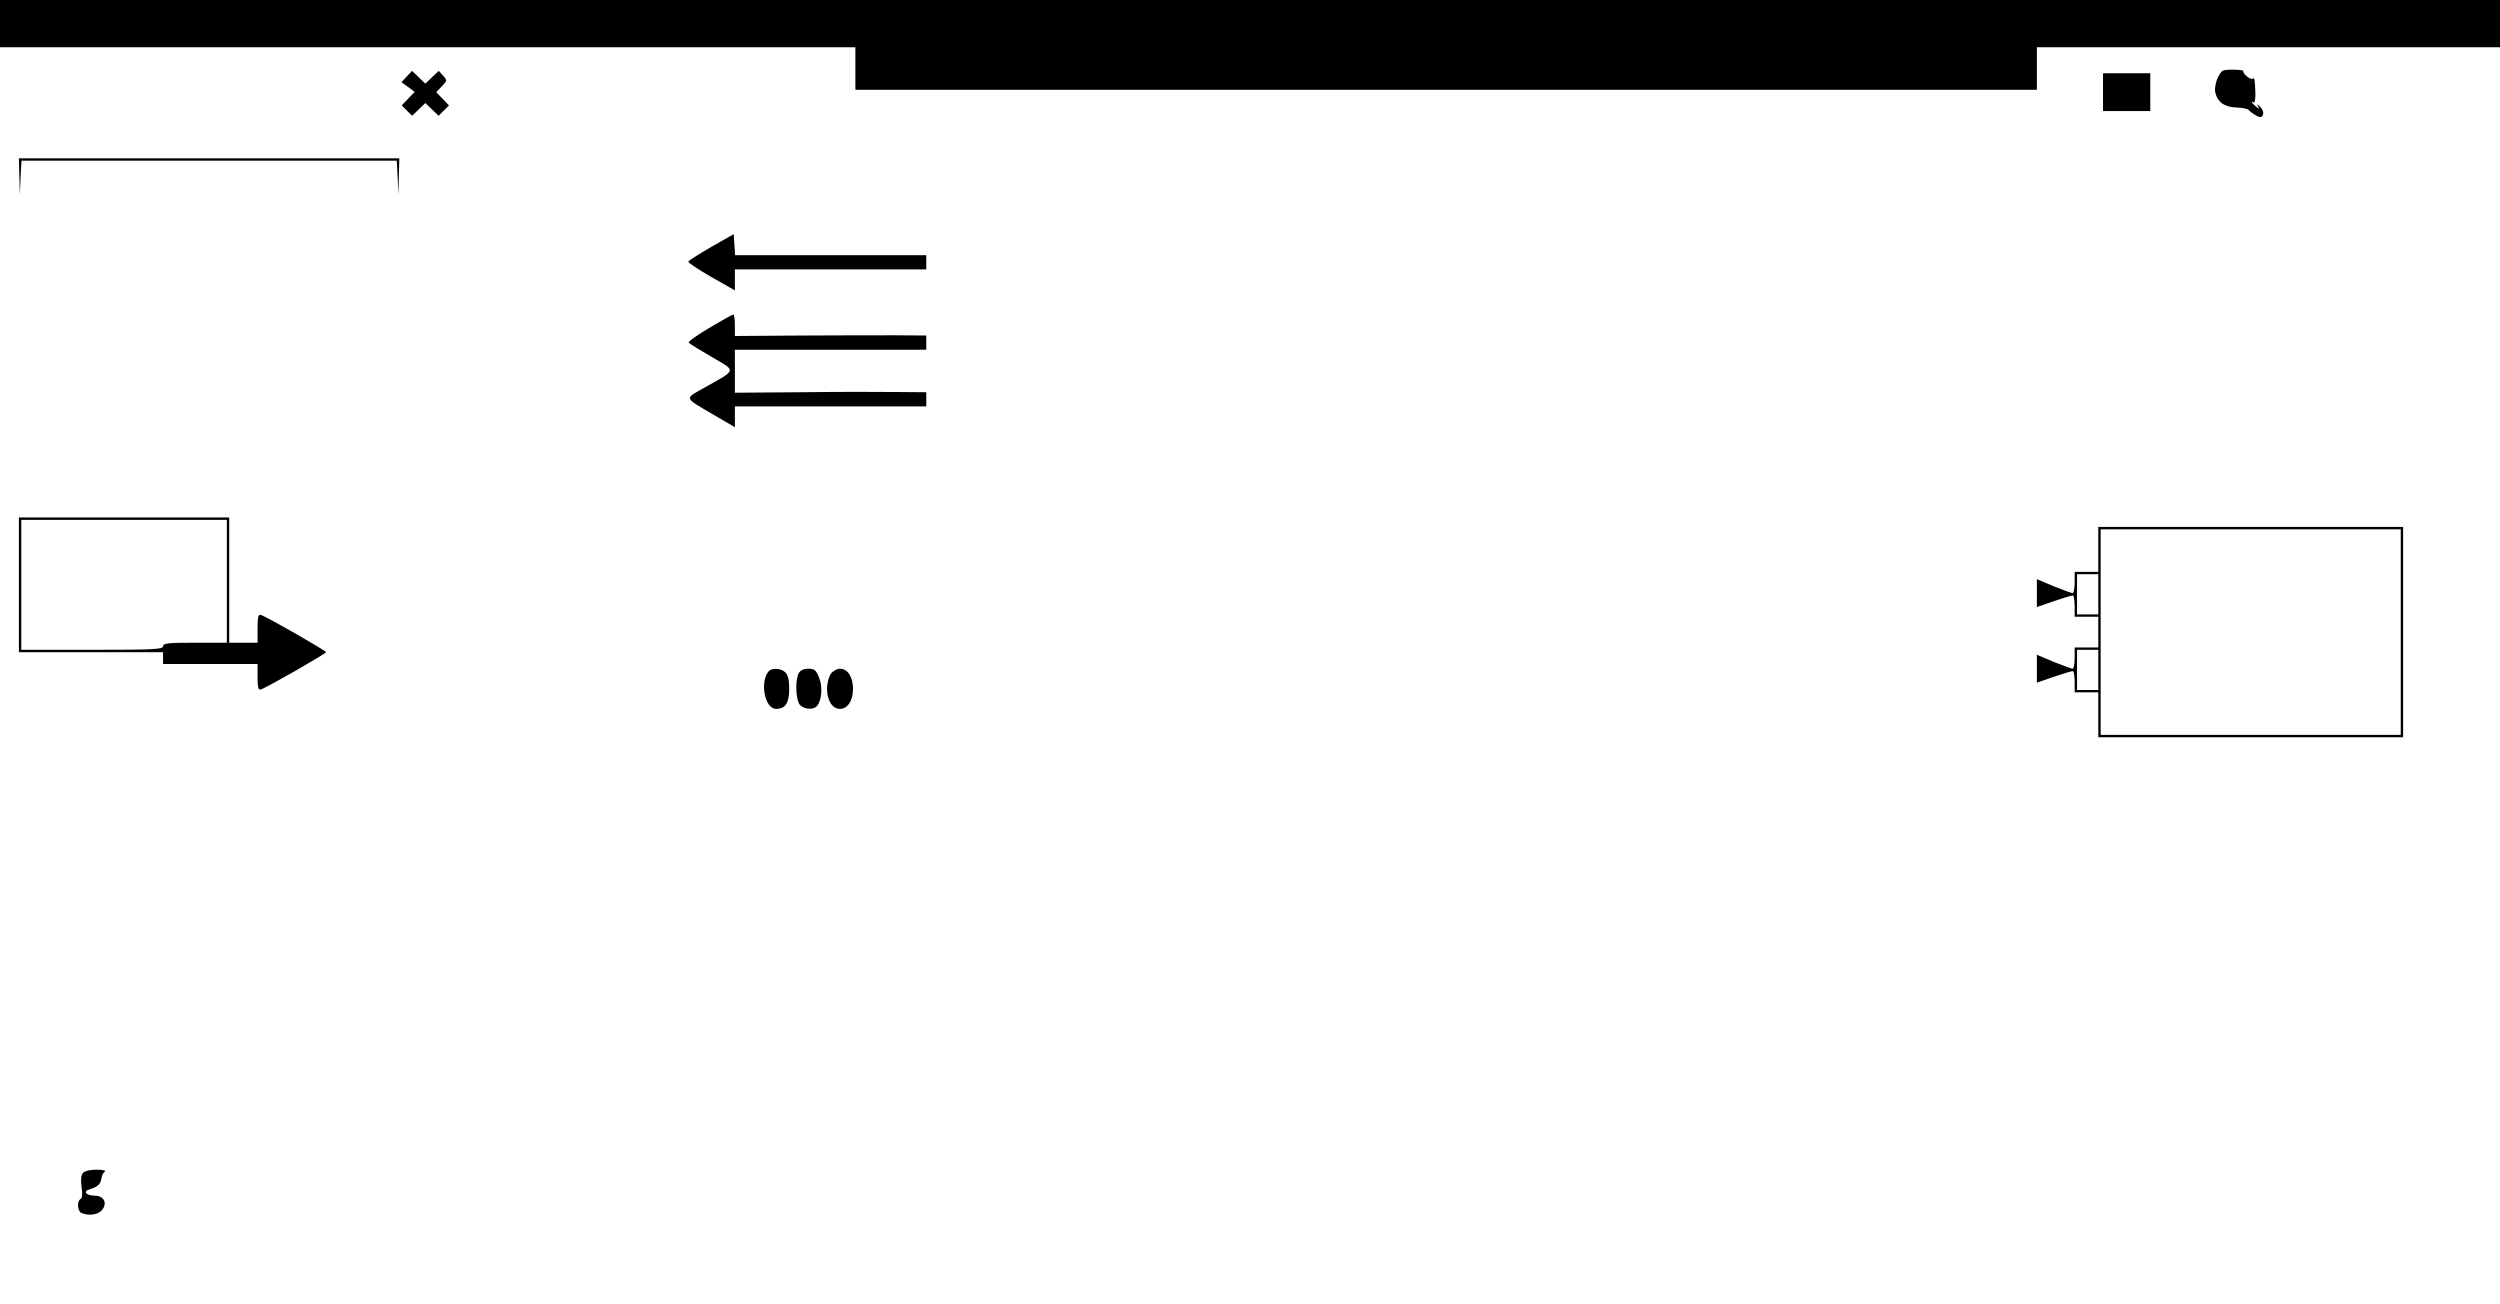 <?xml version="1.0" standalone="no"?>
<!DOCTYPE svg PUBLIC "-//W3C//DTD SVG 20010904//EN"
 "http://www.w3.org/TR/2001/REC-SVG-20010904/DTD/svg10.dtd">
<svg version="1.0" xmlns="http://www.w3.org/2000/svg"
 width="1058pt" height="552pt" viewBox="0 0 1058 552"
 preserveAspectRatio="xMidYMid meet">
<g transform="translate(0,552) scale(0.1,-0.1)"
fill="#000000" stroke="none">
<path d="M0 5420 l0 -100 1810 0 1810 0 0 -90 0 -90 2500 0 2500 0 0 90 0 90
980 0 980 0 0 100 0 100 -5290 0 -5290 0 0 -100z"/>
<path d="M9410 5222 c-20 -7 -41 -63 -35 -92 9 -43 40 -64 92 -65 24 -1 48 -6
51 -12 4 -5 17 -15 30 -22 19 -10 23 -9 29 4 3 10 -2 24 -12 33 -13 13 -16 13
-9 2 7 -13 6 -13 -9 -1 -17 14 -24 26 -9 17 4 -2 7 14 7 37 -2 61 -4 71 -12
64 -7 -8 -44 23 -39 32 4 6 -66 9 -84 3z"/>
<path d="M1721 5196 l-22 -24 28 -20 28 -21 -27 -28 -28 -29 22 -22 22 -22 28
27 28 27 28 -27 28 -27 22 22 22 22 -27 28 -27 28 24 25 c23 24 23 25 5 45
l-18 20 -29 -27 -28 -27 -28 27 -28 27 -23 -24z"/>
<path d="M8900 5130 l0 -80 100 0 100 0 0 80 0 80 -100 0 -100 0 0 -80z"/>
<path d="M82 4773 l2 -78 3 73 4 72 794 0 794 0 4 -72 3 -73 2 78 2 77 -805 0
-805 0 2 -77z"/>
<path d="M3010 4475 c-52 -30 -96 -58 -97 -62 -1 -5 43 -34 97 -65 l100 -57 0
45 0 44 405 0 405 0 0 30 0 30 -404 0 -405 0 -3 44 -3 45 -95 -54z"/>
<path d="M3003 4133 c-51 -30 -91 -58 -88 -63 2 -4 46 -31 96 -60 107 -62 108
-53 -27 -129 -90 -51 -94 -40 44 -121 l82 -48 0 44 0 44 405 0 405 0 0 30 0
30 -127 1 c-71 1 -253 1 -405 -1 l-278 -2 0 91 0 91 405 0 405 0 0 30 0 30
-127 1 c-71 0 -253 0 -405 -1 l-278 -2 0 46 c0 25 -3 46 -7 45 -5 -1 -50 -26
-100 -56z"/>
<path d="M80 3045 l0 -285 305 0 305 0 0 -25 0 -25 200 0 200 0 0 -56 c0 -41
3 -55 13 -52 19 4 277 152 277 158 0 6 -258 154 -277 158 -10 3 -13 -12 -13
-57 l0 -61 -60 0 -60 0 0 265 0 265 -445 0 -445 0 0 -285z m880 15 l0 -260
-135 0 c-113 0 -135 -2 -135 -15 0 -13 -40 -15 -300 -15 l-300 0 0 275 0 275
435 0 435 0 0 -260z"/>
<path d="M8880 3195 l0 -95 -50 0 -50 0 0 -45 c0 -25 -4 -45 -9 -45 -4 0 -40
13 -80 29 l-71 30 0 -59 0 -59 72 25 c39 13 75 24 80 24 4 0 8 -20 8 -45 l0
-45 50 0 50 0 0 -65 0 -65 -50 0 -50 0 0 -45 c0 -25 -4 -45 -9 -45 -4 0 -40
13 -80 29 l-71 30 0 -59 0 -59 72 25 c39 13 75 24 80 24 4 0 8 -20 8 -45 l0
-45 50 0 50 0 0 -95 0 -95 645 0 645 0 0 445 0 445 -645 0 -645 0 0 -95z
m1280 -350 l0 -435 -635 0 -635 0 0 435 0 435 635 0 635 0 0 -435z m-1280 160
l0 -85 -45 0 -45 0 0 85 0 85 45 0 45 0 0 -85z m0 -320 l0 -85 -45 0 -45 0 0
85 0 85 45 0 45 0 0 -85z"/>
<path d="M3252 2678 c-37 -46 -15 -158 32 -158 40 0 56 25 56 85 0 35 -5 59
-16 69 -19 19 -58 21 -72 4z"/>
<path d="M3380 2671 c-16 -31 -12 -117 6 -135 19 -19 58 -21 72 -3 20 24 24
82 8 120 -12 31 -20 37 -45 37 -20 0 -34 -7 -41 -19z"/>
<path d="M3516 2668 c-9 -12 -16 -41 -16 -63 0 -50 23 -85 55 -85 32 0 55 35
55 85 0 50 -23 85 -55 85 -13 0 -31 -10 -39 -22z"/>
<path d="M351 556 c-8 -10 -10 -30 -6 -59 5 -29 3 -47 -4 -51 -17 -11 -13 -53
5 -60 33 -13 73 -6 88 16 21 29 4 58 -34 58 -34 0 -50 18 -23 26 36 11 48 22
52 45 1 13 8 27 15 31 6 4 -10 8 -35 8 -28 0 -51 -6 -58 -14z"/>
</g>
</svg>
